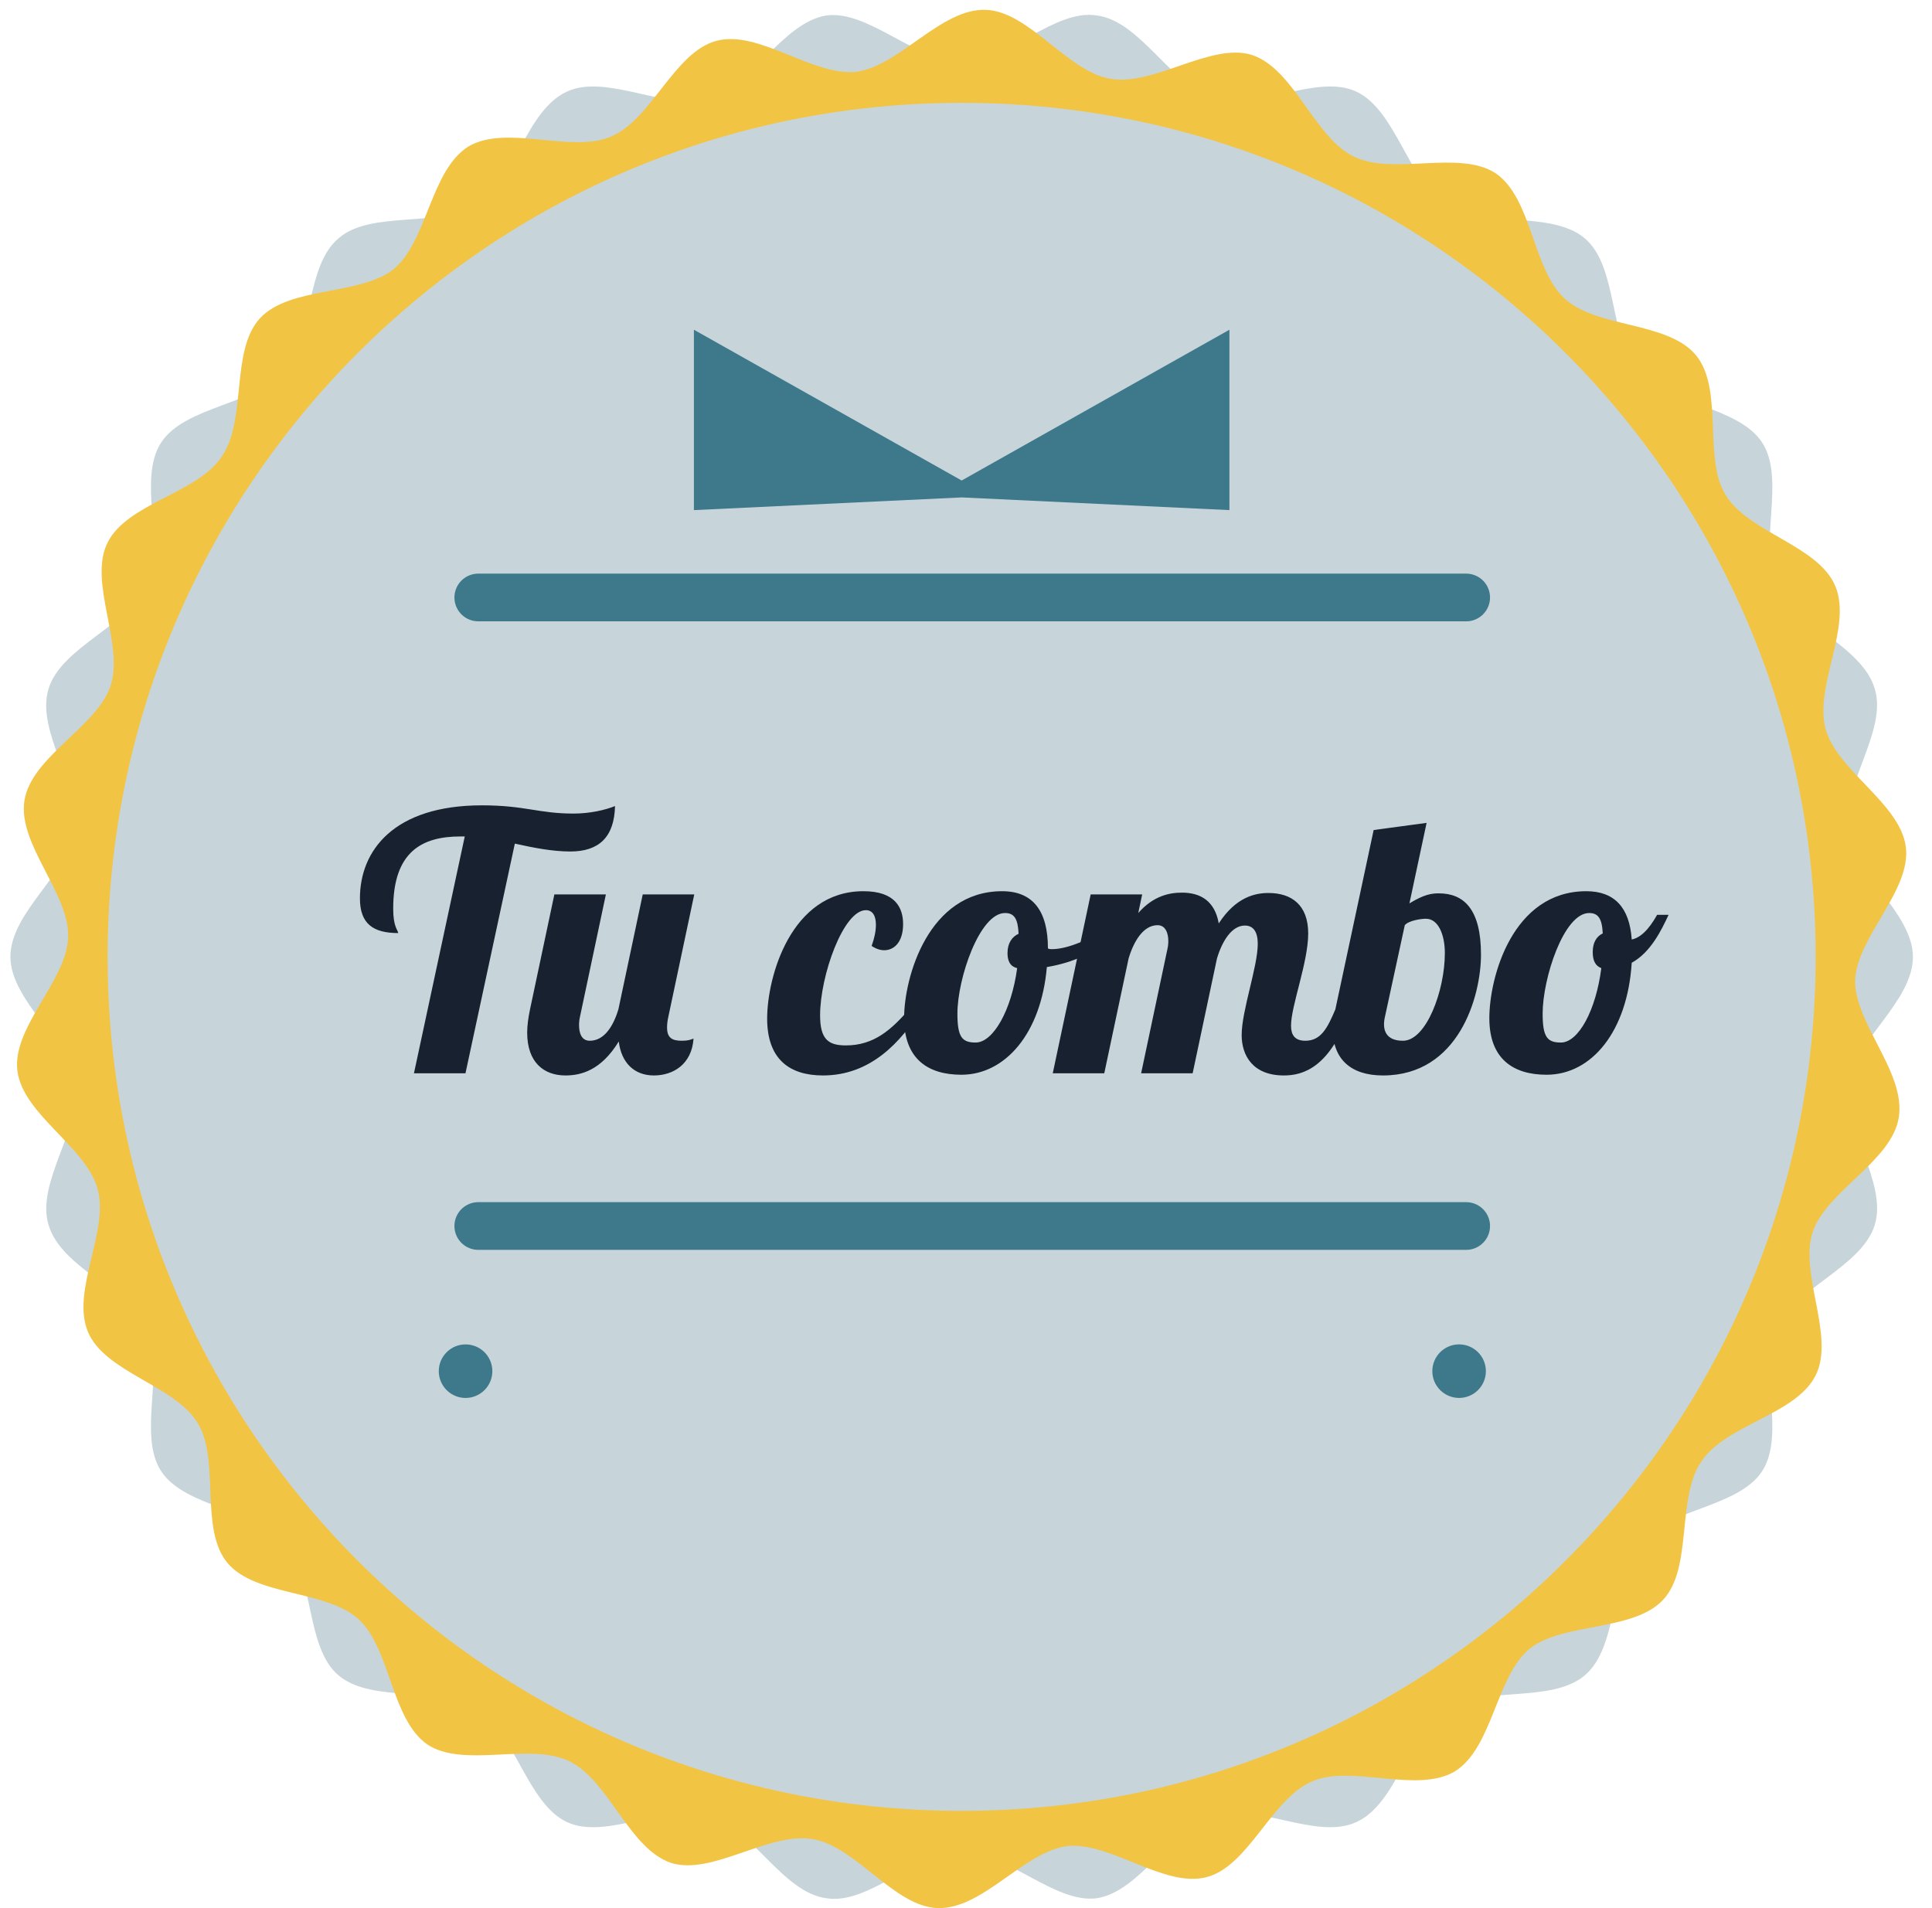 <svg width="81" height="80" viewBox="0 0 81 80" fill="none" xmlns="http://www.w3.org/2000/svg">
<path d="M80.2 40.117C80.2 42.008 77.718 43.662 77.482 45.435C77.245 47.267 79.136 49.571 78.604 51.343C78.073 53.116 75.237 54.002 74.468 55.716C73.7 57.37 74.882 60.147 73.877 61.683C72.873 63.219 69.86 63.278 68.678 64.696C67.496 66.114 67.851 69.069 66.433 70.25C65.015 71.432 62.179 70.664 60.584 71.668C59.047 72.673 58.575 75.627 56.861 76.395C55.207 77.163 52.666 75.568 50.894 76.1C49.121 76.632 47.821 79.29 45.99 79.586C44.217 79.822 42.208 77.636 40.318 77.636C38.427 77.636 36.418 79.881 34.645 79.586C32.814 79.349 31.514 76.632 29.741 76.1C27.969 75.568 25.428 77.163 23.774 76.395C22.119 75.627 21.588 72.673 20.052 71.668C18.515 70.664 15.62 71.432 14.202 70.25C12.784 69.069 13.198 66.055 11.957 64.696C10.775 63.278 7.762 63.219 6.758 61.683C5.753 60.147 6.935 57.37 6.167 55.716C5.399 54.061 2.563 53.175 2.031 51.343C1.499 49.571 3.449 47.267 3.153 45.435C2.917 43.662 0.436 41.949 0.436 40.117C0.436 38.227 2.917 36.572 3.153 34.8C3.39 32.968 1.499 30.664 2.031 28.891C2.563 27.119 5.399 26.232 6.167 24.519C6.935 22.865 5.753 20.088 6.758 18.551C7.762 17.015 10.775 16.956 11.957 15.538C13.139 14.12 12.784 11.166 14.202 9.984C15.561 8.803 18.456 9.571 20.052 8.566C21.588 7.562 22.061 4.608 23.774 3.839C25.428 3.071 27.969 4.667 29.741 4.135C31.514 3.603 32.814 0.944 34.645 0.649C36.418 0.413 38.427 2.599 40.318 2.599C42.208 2.599 44.217 0.353 45.99 0.649C47.821 0.885 49.121 3.603 50.894 4.135C52.666 4.667 55.207 3.071 56.861 3.839C58.516 4.608 59.047 7.562 60.584 8.566C62.12 9.571 65.015 8.803 66.433 9.984C67.851 11.166 67.437 14.179 68.678 15.538C69.86 16.956 72.873 17.015 73.877 18.551C74.882 20.088 73.7 22.865 74.468 24.519C75.237 26.173 78.073 27.06 78.604 28.891C79.136 30.664 77.186 32.968 77.482 34.8C77.718 36.631 80.2 38.286 80.2 40.117Z" fill="#C7D5DB"/>
<path d="M79.608 46.853C79.312 48.684 76.594 49.925 76.004 51.638C75.413 53.411 76.949 56.011 76.122 57.665C75.294 59.319 72.34 59.733 71.336 61.269C70.272 62.805 70.981 65.701 69.74 67.059C68.5 68.418 65.546 68.005 64.127 69.127C62.709 70.309 62.591 73.263 60.996 74.268C59.401 75.213 56.683 73.972 55.029 74.681C53.315 75.39 52.37 78.226 50.597 78.699C48.825 79.172 46.579 77.222 44.748 77.399C42.916 77.636 41.203 80.058 39.312 79.999C37.48 79.94 35.885 77.399 34.053 77.104C32.222 76.808 29.858 78.64 28.145 78.108C26.372 77.517 25.545 74.681 23.891 73.854C22.237 73.027 19.46 74.15 17.924 73.145C16.387 72.082 16.387 69.127 15.028 67.887C13.669 66.646 10.715 66.941 9.533 65.523C8.352 64.105 9.238 61.21 8.293 59.674C7.347 58.079 4.393 57.547 3.684 55.833C2.975 54.12 4.57 51.638 4.098 49.866C3.625 48.093 0.966 46.734 0.73 44.903C0.494 43.071 2.798 41.121 2.857 39.29C2.916 37.458 0.73 35.39 1.025 33.559C1.321 31.727 4.039 30.486 4.629 28.773C5.22 27 3.684 24.401 4.511 22.746C5.338 21.092 8.293 20.678 9.297 19.142C10.361 17.606 9.652 14.711 10.892 13.352C12.133 11.993 15.087 12.406 16.505 11.284C17.924 10.102 18.042 7.148 19.637 6.143C21.232 5.198 23.95 6.439 25.604 5.73C27.318 5.021 28.263 2.185 30.036 1.712C31.808 1.239 34.053 3.189 35.885 3.012C37.717 2.776 39.43 0.353 41.321 0.412C43.153 0.471 44.748 3.012 46.579 3.307C48.411 3.603 50.774 1.771 52.488 2.303C54.26 2.894 55.088 5.73 56.742 6.557C58.396 7.384 61.173 6.262 62.709 7.266C64.246 8.33 64.246 11.284 65.605 12.524C66.964 13.765 69.918 13.47 71.1 14.888C72.281 16.306 71.395 19.201 72.34 20.737C73.286 22.332 76.24 22.864 76.949 24.578C77.658 26.291 76.063 28.773 76.535 30.545C77.008 32.318 79.667 33.677 79.903 35.508C80.139 37.34 77.835 39.29 77.776 41.121C77.776 42.953 79.903 44.962 79.608 46.853Z" fill="#F2C444"/>
<path d="M40.317 75.922C60.092 75.922 76.122 59.892 76.122 40.117C76.122 20.343 60.092 4.312 40.317 4.312C20.542 4.312 4.512 20.343 4.512 40.117C4.512 59.892 20.542 75.922 40.317 75.922Z" fill="#C7D5DB"/>
<path d="M23.91 35.7C25.11 35.7 25.755 35.1 25.785 33.795C25.38 33.96 24.735 34.11 24.045 34.11C22.575 34.11 22.02 33.765 20.205 33.765C16.5 33.765 15.09 35.67 15.09 37.665C15.09 38.745 15.66 39.12 16.695 39.12C16.68 38.985 16.485 38.865 16.485 38.1C16.485 35.685 17.715 35.07 19.305 35.07H19.485L17.355 45H19.515L21.585 35.37C22.395 35.55 23.175 35.7 23.91 35.7ZM23.242 37.5L22.222 42.315C22.147 42.675 22.102 43.005 22.102 43.29C22.102 44.55 22.807 45.09 23.707 45.09C24.337 45.09 25.192 44.895 25.942 43.665C26.047 44.55 26.587 45.09 27.412 45.09C28.222 45.09 29.002 44.625 29.077 43.545C28.942 43.59 28.867 43.635 28.582 43.635C28.162 43.635 27.967 43.5 27.967 43.08C27.967 42.945 27.982 42.795 28.027 42.6L29.107 37.5H26.947L25.927 42.315C25.702 43.065 25.312 43.635 24.727 43.635C24.382 43.635 24.277 43.32 24.277 42.975C24.277 42.855 24.292 42.72 24.322 42.6L25.402 37.5H23.242ZM36.543 39.66C36.723 39.78 36.903 39.84 37.068 39.84C37.503 39.84 37.863 39.48 37.863 38.745C37.863 38.055 37.533 37.365 36.198 37.365C33.153 37.365 32.163 40.965 32.163 42.705C32.163 44.4 33.093 45.09 34.503 45.09C36.498 45.09 37.773 43.695 38.628 42.315H38.118C37.368 43.17 36.648 43.83 35.463 43.83C34.743 43.83 34.383 43.59 34.383 42.57C34.383 40.905 35.358 38.16 36.303 38.16C36.588 38.16 36.723 38.4 36.723 38.775C36.723 39.03 36.663 39.33 36.543 39.66ZM42.015 37.365C38.925 37.365 37.905 40.965 37.905 42.69C37.905 44.4 38.91 45.06 40.305 45.06C42.15 45.06 43.65 43.32 43.89 40.545C44.985 40.365 45.975 39.915 46.545 39.3L46.41 38.895C45.765 39.345 44.79 39.795 44.1 39.795C44.055 39.795 43.995 39.795 43.935 39.765C43.935 38.19 43.305 37.365 42.015 37.365ZM40.905 43.71C40.335 43.71 40.14 43.485 40.14 42.495C40.14 41.025 41.07 38.28 42.135 38.28C42.525 38.28 42.675 38.52 42.705 39.15C42.435 39.27 42.24 39.54 42.24 39.96C42.24 40.26 42.33 40.515 42.645 40.59C42.405 42.36 41.64 43.71 40.905 43.71ZM52.732 39.57C52.732 40.53 52.057 42.375 52.057 43.395C52.057 44.25 52.522 45.09 53.827 45.09C54.622 45.09 55.777 44.775 56.617 42.315H55.987C55.657 43.095 55.387 43.635 54.727 43.635C54.277 43.635 54.127 43.38 54.127 43.005C54.127 42.165 54.847 40.35 54.847 39.135C54.847 37.935 54.142 37.44 53.182 37.44C52.627 37.44 51.817 37.605 51.097 38.715C50.932 37.785 50.347 37.425 49.552 37.425C49.027 37.425 48.352 37.56 47.722 38.28L47.887 37.5H45.727L44.137 45H46.297L47.317 40.185C47.542 39.435 47.947 38.79 48.532 38.79C48.862 38.79 48.982 39.12 48.982 39.45C48.982 39.585 48.967 39.705 48.937 39.825L47.842 45H50.002L51.022 40.185C51.247 39.435 51.652 38.805 52.192 38.805C52.552 38.805 52.732 39.075 52.732 39.57ZM55.986 42.315C55.911 42.63 55.881 42.915 55.881 43.17C55.881 44.37 56.601 45.09 57.981 45.09C61.161 45.09 62.091 41.775 62.091 40.02C62.091 38.115 61.371 37.455 60.321 37.455C60.021 37.455 59.706 37.5 59.091 37.875L59.811 34.5L57.591 34.8L55.986 42.315ZM60.576 39.96C60.576 41.535 59.796 43.635 58.821 43.635C58.281 43.635 58.026 43.38 58.026 42.945C58.026 42.84 58.041 42.72 58.071 42.6L58.896 38.79C59.061 38.595 59.571 38.52 59.781 38.52C60.321 38.52 60.576 39.225 60.576 39.96ZM66.506 37.365C63.416 37.365 62.441 40.965 62.441 42.69C62.441 44.4 63.446 45.06 64.841 45.06C66.731 45.06 68.231 43.245 68.411 40.365C69.206 39.93 69.656 39 69.956 38.355H69.476C69.311 38.64 68.936 39.285 68.411 39.39C68.321 38.055 67.691 37.365 66.506 37.365ZM65.441 43.71C64.871 43.71 64.676 43.485 64.676 42.495C64.676 41.025 65.561 38.28 66.626 38.28C67.001 38.28 67.166 38.505 67.196 39.135C66.941 39.255 66.776 39.51 66.776 39.915C66.776 40.29 66.896 40.5 67.136 40.59C66.911 42.36 66.176 43.71 65.441 43.71Z" fill="#182130"/>
<path d="M20.052 51.402H61.47" stroke="#3D798A" stroke-width="2" stroke-linecap="round" stroke-linejoin="round"/>
<path d="M20.052 25.05H61.47" stroke="#3D798A" stroke-width="2" stroke-linecap="round" stroke-linejoin="round"/>
<path d="M51.544 13.824L40.318 20.146L29.092 13.824V21.387L40.318 20.855L51.544 21.387V13.824Z" fill="#3D798A"/>
<path d="M19.519 58.611C20.139 58.611 20.642 58.108 20.642 57.488C20.642 56.868 20.139 56.366 19.519 56.366C18.899 56.366 18.396 56.868 18.396 57.488C18.396 58.108 18.899 58.611 19.519 58.611Z" fill="#3D798A"/>
<path d="M61.173 58.61C61.793 58.61 62.296 58.108 62.296 57.488C62.296 56.868 61.793 56.365 61.173 56.365C60.553 56.365 60.051 56.868 60.051 57.488C60.051 58.108 60.553 58.61 61.173 58.61Z" fill="#3D798A"/>
</svg>